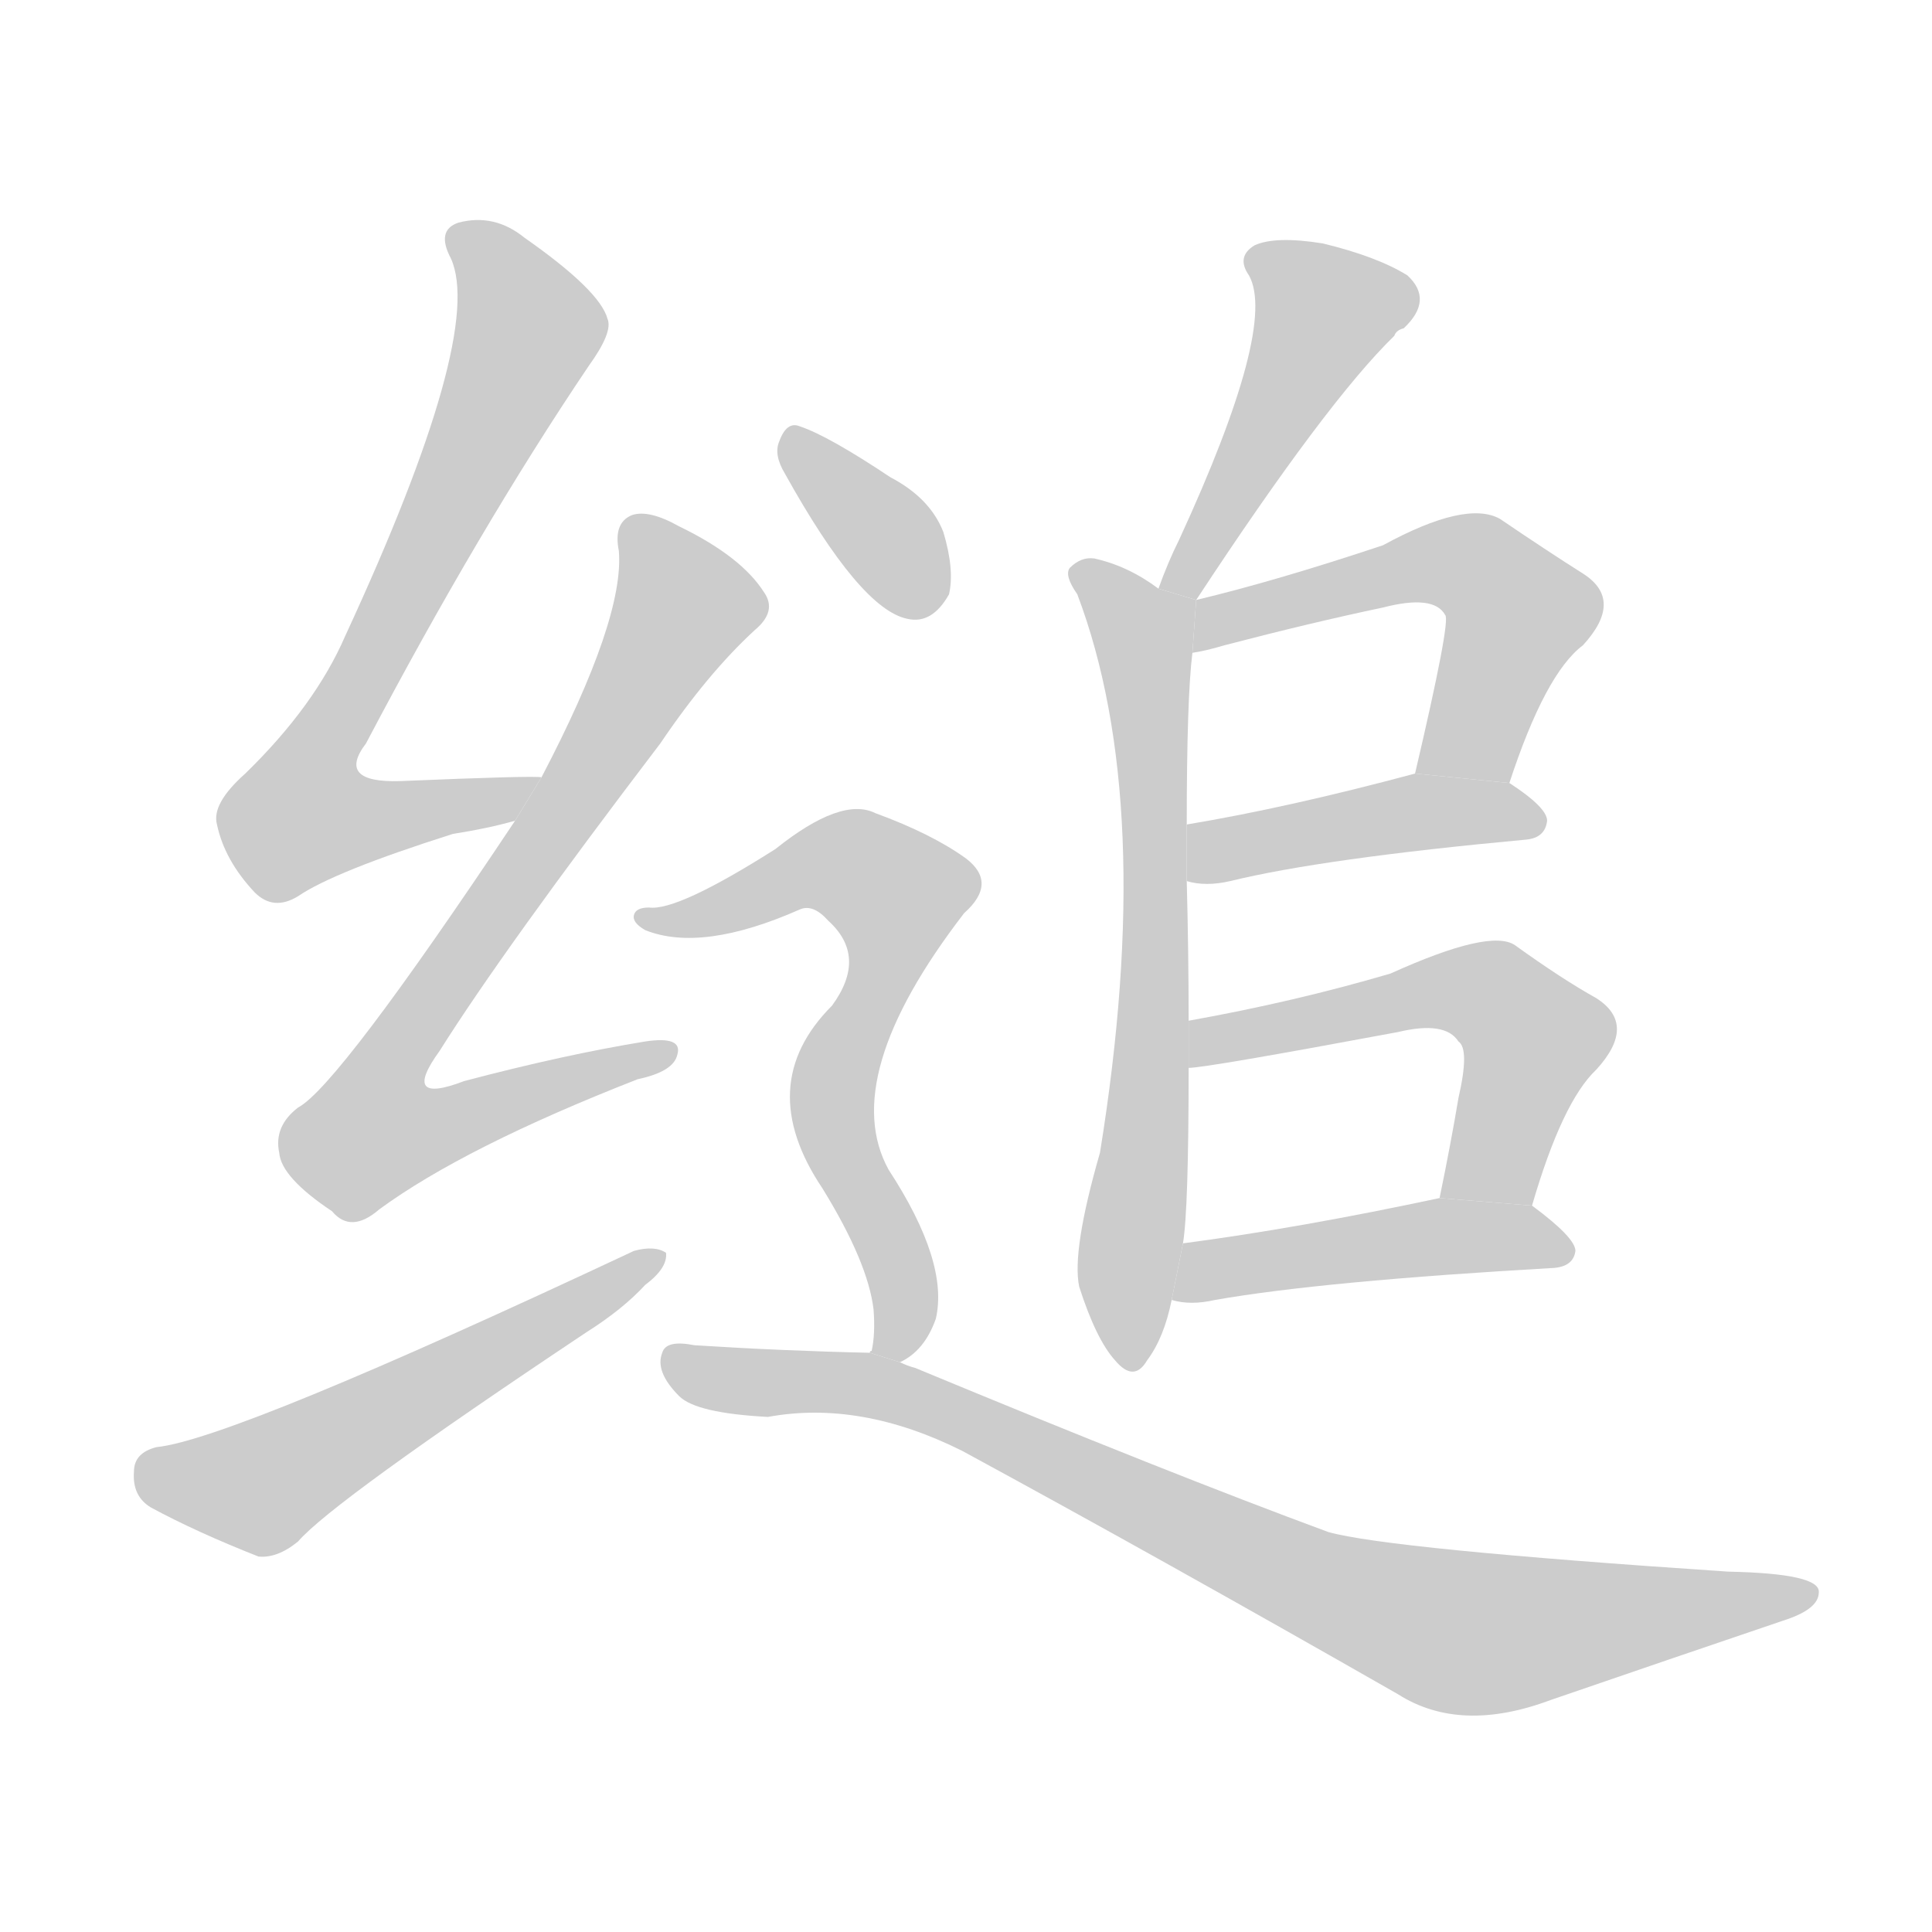 <!--
AnimCJK 2016-2018 Copyright Francois Mizessyn - https://github.com/parsimonhi/animCJK
Derived from:
    MakeMeAHanzi project - https://github.com/skishore/makemeahanzi
    Arphic PL KaitiM GB - https://apps.ubuntu.com/cat/applications/precise/fonts-arphic-gkai00mp/
    Arphic PL UKai - https://apps.ubuntu.com/cat/applications/fonts-arphic-ukai/
You can redistribute and/or modify this file under the terms of the Arphic Public License
as published by Arphic Technology Co., Ltd.
You should have received a copy of this license (the directory "APL") along with this file;
if not, see http://ftp.gnu.org/non-gnu/chinese-fonts-truetype/LICENSE.
-->
<svg id="z32530" class="acjk" version="1.1" viewBox="0 0 1024 1024" xmlns="http://www.w3.org/2000/svg" xmlns:xlink="http://www.w3.org/1999/xlink">
<style>
<![CDATA[
@keyframes z32530k {
	from {
		stroke:#c00;
		stroke-dashoffset:3334;
	}
	75% {
		stroke:#c00;
		stroke-dashoffset:0;
	}
	to {
		stroke:#000;
	}
}
#z32530 path[clip-path] {
	animation:z32530k 1s linear both;
	stroke-dasharray:3334;
	stroke-width:128;
	stroke-linecap:round;
	fill:none;
}
#z32530 path[clip-path="url(#z32530c1)"] {animation-delay:1s;}
#z32530 path[clip-path="url(#z32530c2)"] {animation-delay:2s;}
#z32530 path[clip-path="url(#z32530c3)"] {animation-delay:3s;}
#z32530 path[clip-path="url(#z32530c4)"] {animation-delay:4s;}
#z32530 path[clip-path="url(#z32530c5)"] {animation-delay:5s;}
#z32530 path[clip-path="url(#z32530c6)"] {animation-delay:6s;}
#z32530 path[clip-path="url(#z32530c7)"] {animation-delay:7s;}
#z32530 path[clip-path="url(#z32530c8)"] {animation-delay:8s;}
#z32530 path[clip-path="url(#z32530c9)"] {animation-delay:9s;}
#z32530 path[clip-path="url(#z32530c10)"] {animation-delay:10s;}
#z32530 path[clip-path="url(#z32530c11)"] {animation-delay:11s;}
#z32530 path[clip-path="url(#z32530c12)"] {animation-delay:12s;}
#z32530 path {fill:#ccc;}
]]>
</style>
<path id="z32530d1" d="M287 412Q284 411 212 414Q178 415 194 394Q254 280 312 194Q325 176 322 169Q318 154 278 126Q262 113 243 118Q231 122 239 137Q257 177 183 337Q167 374 130 410Q112 426 115 437Q119 456 135 473Q145 483 158 475Q177 462 240 442Q259 439 273 435L287 412 Z"/>
<path id="z32530d2" d="M273 435Q179 576 158 587Q145 597 148 611Q149 624 176 642Q186 654 201 641Q246 608 338 572Q357 568 359 559Q362 549 342 552Q299 559 246 573Q212 586 233 557Q267 503 350 394Q375 357 400 334Q412 324 405 314Q393 295 360 279Q344 270 335 273Q325 277 328 292Q331 328 287 412L273 435 Z"/>
<path id="z32530d3" d="M83 767Q71 770 71 780Q70 793 80 799Q104 812 137 825Q147 826 158 817Q176 796 311 706Q330 694 342 681Q354 672 353 664Q347 660 336 663Q123 763 83 767 Z"/>
<path id="z32530d4" d="M634 318Q703 213 739 178Q740 175 744 174Q760 159 746 146Q730 136 701 129Q676 125 665 130Q655 136 662 146Q677 173 625 286Q619 298 614 312L634 318 Z"/>
<path id="z32530d5" d="M630 541Q630 505 629 467L629 437Q629 370 632 346L634 318L614 312Q598 300 580 296Q573 295 567 301Q564 305 571 315Q613 426 583 611Q568 663 572 682Q581 710 591 721Q601 733 608 721Q617 709 621 689L627 659Q630 641 630 566L630 541 Z"/>
<path id="z32530d6" d="M800 415Q819 357 839 342Q861 318 839 304Q820 292 795 275Q777 265 733 289Q676 308 634 318L632 346Q639 345 649 342Q695 330 733 322Q760 315 766 326Q769 329 750 410L800 415 Z"/>
<path id="z32530d7" d="M629 467Q639 470 652 467Q701 455 809 445Q819 444 820 435Q820 428 800 415L750 410Q683 428 629 437L629 467 Z"/>
<path id="z32530d8" d="M812 639Q828 584 846 567Q868 543 846 529Q828 519 803 501Q790 492 737 516Q686 531 630 541L630 566Q639 566 741 547Q766 541 773 552Q779 556 773 582Q769 606 763 635L812 639 Z"/>
<path id="z32530d9" d="M621 689Q631 692 644 689Q701 679 824 672Q834 671 835 663Q835 656 812 639L763 635Q688 651 627 659L621 689 Z"/>
<path id="z32530d10" d="M416 251Q456 323 481 328Q494 331 503 315Q506 302 500 282Q493 264 472 253Q439 231 424 226Q417 223 413 234Q410 241 416 251 Z"/>
<path id="z32530d11" d="M477 722Q490 716 496 699Q503 669 471 620Q444 571 511 484Q529 468 512 455Q494 442 464 431Q446 422 411 450Q359 483 344 481Q337 481 336 485Q335 489 342 493Q372 505 424 482Q431 479 439 488Q460 507 441 533Q399 575 436 630Q460 669 463 694Q464 707 462 716Q461 716 461 717L477 722 Z"/>
<path id="z32530d12" d="M461 717Q415 716 368 713Q353 710 351 717Q347 727 360 740Q369 749 407 751Q456 742 510 769Q615 826 741 898Q774 919 822 901Q886 879 945 859Q964 853 964 844Q965 834 916 833Q736 821 704 812Q620 781 485 725Q481 724 477 722L461 717 Z"/>
<defs>
	<clipPath id="z32530c1"><use xlink:href="#z32530d1"/></clipPath>
	<clipPath id="z32530c2"><use xlink:href="#z32530d2"/></clipPath>
	<clipPath id="z32530c3"><use xlink:href="#z32530d3"/></clipPath>
	<clipPath id="z32530c4"><use xlink:href="#z32530d4"/></clipPath>
	<clipPath id="z32530c5"><use xlink:href="#z32530d5"/></clipPath>
	<clipPath id="z32530c6"><use xlink:href="#z32530d6"/></clipPath>
	<clipPath id="z32530c7"><use xlink:href="#z32530d7"/></clipPath>
	<clipPath id="z32530c8"><use xlink:href="#z32530d8"/></clipPath>
	<clipPath id="z32530c9"><use xlink:href="#z32530d9"/></clipPath>
	<clipPath id="z32530c10"><use xlink:href="#z32530d10"/></clipPath>
	<clipPath id="z32530c11"><use xlink:href="#z32530d11"/></clipPath>
	<clipPath id="z32530c12"><use xlink:href="#z32530d12"/></clipPath>
</defs>
<path pathLength="3333" clip-path="url(#z32530c1)" d="M243 121L280 177L156 423L172 445L279 417"/>
<path pathLength="3333" clip-path="url(#z32530c2)" d="M337 280L364 327L187 593L207 612L352 559"/>
<path pathLength="3333" clip-path="url(#z32530c3)" d="M76 780L141 787L345 671"/>
<path pathLength="3333" clip-path="url(#z32530c4)" d="M667 135L706 173L625 313"/>
<path pathLength="3333" clip-path="url(#z32530c5)" d="M574 306L608 341L594 718"/>
<path pathLength="3333" clip-path="url(#z32530c6)" d="M637 337L779 299L807 330L772 412"/>
<path pathLength="3333" clip-path="url(#z32530c7)" d="M636 460L812 433"/>
<path pathLength="3333" clip-path="url(#z32530c8)" d="M634 558L784 524L816 553L776 635"/>
<path pathLength="3333" clip-path="url(#z32530c9)" d="M627 682L828 662"/>
<path pathLength="3333" clip-path="url(#z32530c10)" d="M420 235L488 321"/>
<path pathLength="3333" clip-path="url(#z32530c11)" d="M345 487L439 458L483 482L441 579L477 675L471 716"/>
<path pathLength="3333" clip-path="url(#z32530c12)" d="M356 725L481 740L760 863L954 846"/>
</svg>